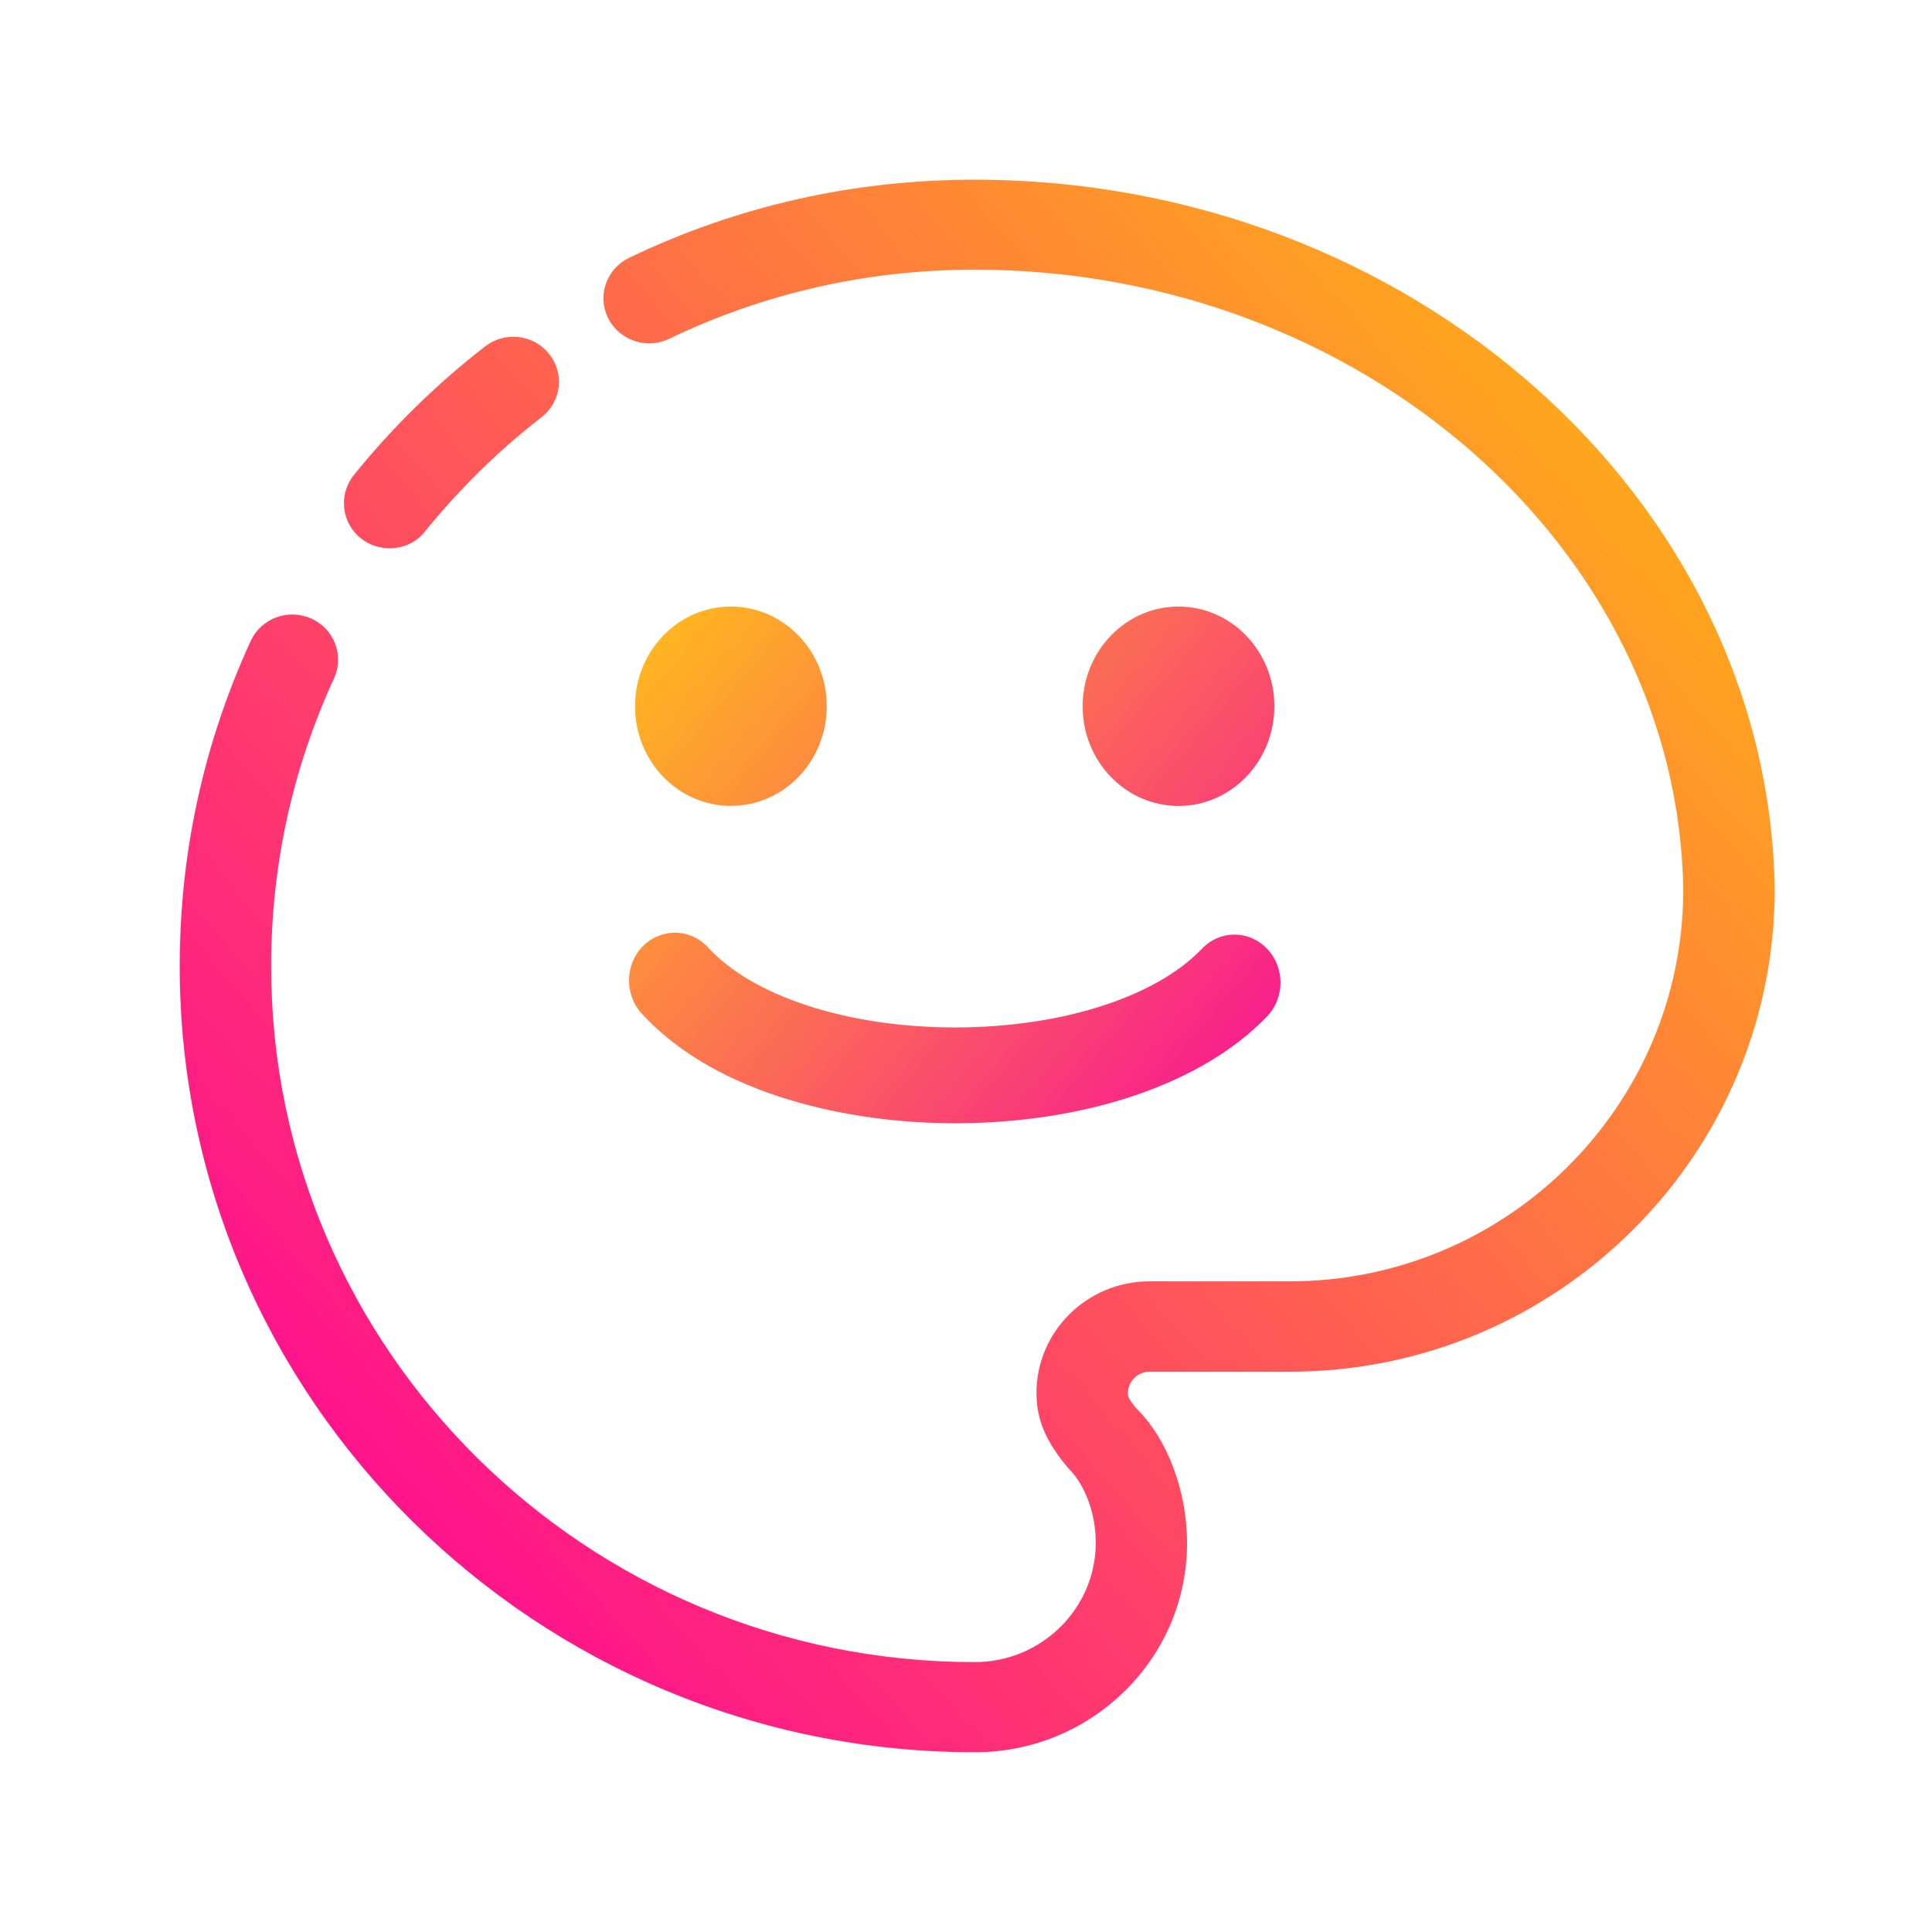 <svg width="72" height="72" viewBox="0 0 72 72" fill="none" xmlns="http://www.w3.org/2000/svg">
<path d="M36.327 65.302C19.989 65.302 6.698 52.162 6.698 36.01C6.698 31.794 7.587 27.717 9.341 23.892C9.432 23.69 9.564 23.509 9.727 23.357C9.89 23.206 10.082 23.088 10.292 23.01C10.501 22.931 10.725 22.895 10.948 22.902C11.172 22.909 11.393 22.959 11.597 23.05C12.453 23.428 12.837 24.427 12.451 25.276C10.895 28.66 10.105 32.271 10.105 36.01C10.105 50.31 21.867 61.942 36.326 61.942C38.813 61.942 40.836 59.947 40.836 57.495C40.836 56.403 40.443 55.336 39.809 54.711C38.964 53.705 38.627 52.898 38.627 51.91C38.627 49.618 40.516 47.752 42.836 47.752H48.065C56.152 47.752 62.731 41.205 62.731 33.158C62.534 20.418 50.689 10.05 36.327 10.05C32.335 10.05 28.503 10.917 24.936 12.627C24.704 12.739 24.451 12.797 24.193 12.796C23.874 12.795 23.561 12.706 23.29 12.539C23.019 12.372 22.801 12.133 22.66 11.85C22.562 11.652 22.505 11.437 22.491 11.216C22.478 10.996 22.509 10.776 22.583 10.568C22.656 10.359 22.77 10.167 22.919 10.002C23.067 9.837 23.247 9.703 23.449 9.607C27.472 7.676 31.805 6.697 36.326 6.697C52.536 6.697 65.91 18.56 66.14 33.141C66.14 43.056 58.032 51.12 48.066 51.12H42.836C42.402 51.12 42.035 51.485 42.035 51.917C42.035 52.016 42.035 52.109 42.331 52.467C43.501 53.611 44.237 55.547 44.237 57.501C44.241 59.578 43.42 61.535 41.928 63.009C40.431 64.488 38.441 65.302 36.327 65.302ZM14.517 20.434C14.132 20.433 13.759 20.305 13.458 20.07C12.726 19.493 12.605 18.433 13.185 17.707C14.623 15.927 16.265 14.318 18.077 12.911C18.378 12.678 18.749 12.551 19.131 12.552C19.658 12.552 20.145 12.786 20.468 13.195C20.607 13.368 20.709 13.566 20.77 13.778C20.83 13.99 20.847 14.212 20.819 14.431C20.793 14.65 20.723 14.861 20.613 15.053C20.503 15.246 20.356 15.415 20.18 15.551C18.597 16.776 17.139 18.204 15.847 19.796C15.538 20.2 15.052 20.434 14.517 20.434Z" fill="url(#paint0_linear_5370_10199)"/>
<path d="M35.379 41.86C33.141 41.839 30.947 41.495 29.029 40.864C26.869 40.155 25.148 39.115 23.916 37.775C23.265 37.065 23.287 35.934 23.965 35.255C24.284 34.937 24.709 34.76 25.151 34.76C25.383 34.759 25.613 34.808 25.826 34.903C26.039 34.998 26.232 35.138 26.391 35.313C28.047 37.114 31.502 38.254 35.408 38.289L35.596 38.29C39.541 38.29 43.065 37.167 44.79 35.361C44.949 35.192 45.138 35.059 45.347 34.968C45.556 34.877 45.78 34.83 46.007 34.83C46.463 34.83 46.892 35.015 47.216 35.352C47.887 36.05 47.889 37.181 47.223 37.874C44.844 40.369 40.499 41.86 35.603 41.86L35.379 41.86ZM23.666 26.32C23.666 28.371 25.266 30.033 27.239 30.033C29.211 30.033 30.811 28.371 30.811 26.32C30.811 24.269 29.213 22.606 27.241 22.605C25.268 22.604 23.668 24.265 23.667 26.316L23.666 26.32ZM40.348 26.32C40.346 28.371 41.945 30.034 43.918 30.035C45.891 30.036 47.49 28.375 47.492 26.324V26.32C47.493 24.269 45.894 22.606 43.922 22.605C41.95 22.604 40.35 24.265 40.348 26.316L40.348 26.32Z" fill="url(#paint1_linear_5370_10199)"/>
<defs>
<linearGradient id="paint0_linear_5370_10199" x1="63" y1="14" x2="13" y2="58" gradientUnits="userSpaceOnUse">
<stop stop-color="#FFB016"/>
<stop offset="1" stop-color="#FF0D90"/>
</linearGradient>
<linearGradient id="paint1_linear_5370_10199" x1="25.5" y1="23" x2="48" y2="42" gradientUnits="userSpaceOnUse">
<stop stop-color="#FFB421"/>
<stop offset="1" stop-color="#F70E99"/>
</linearGradient>
</defs>
</svg>

